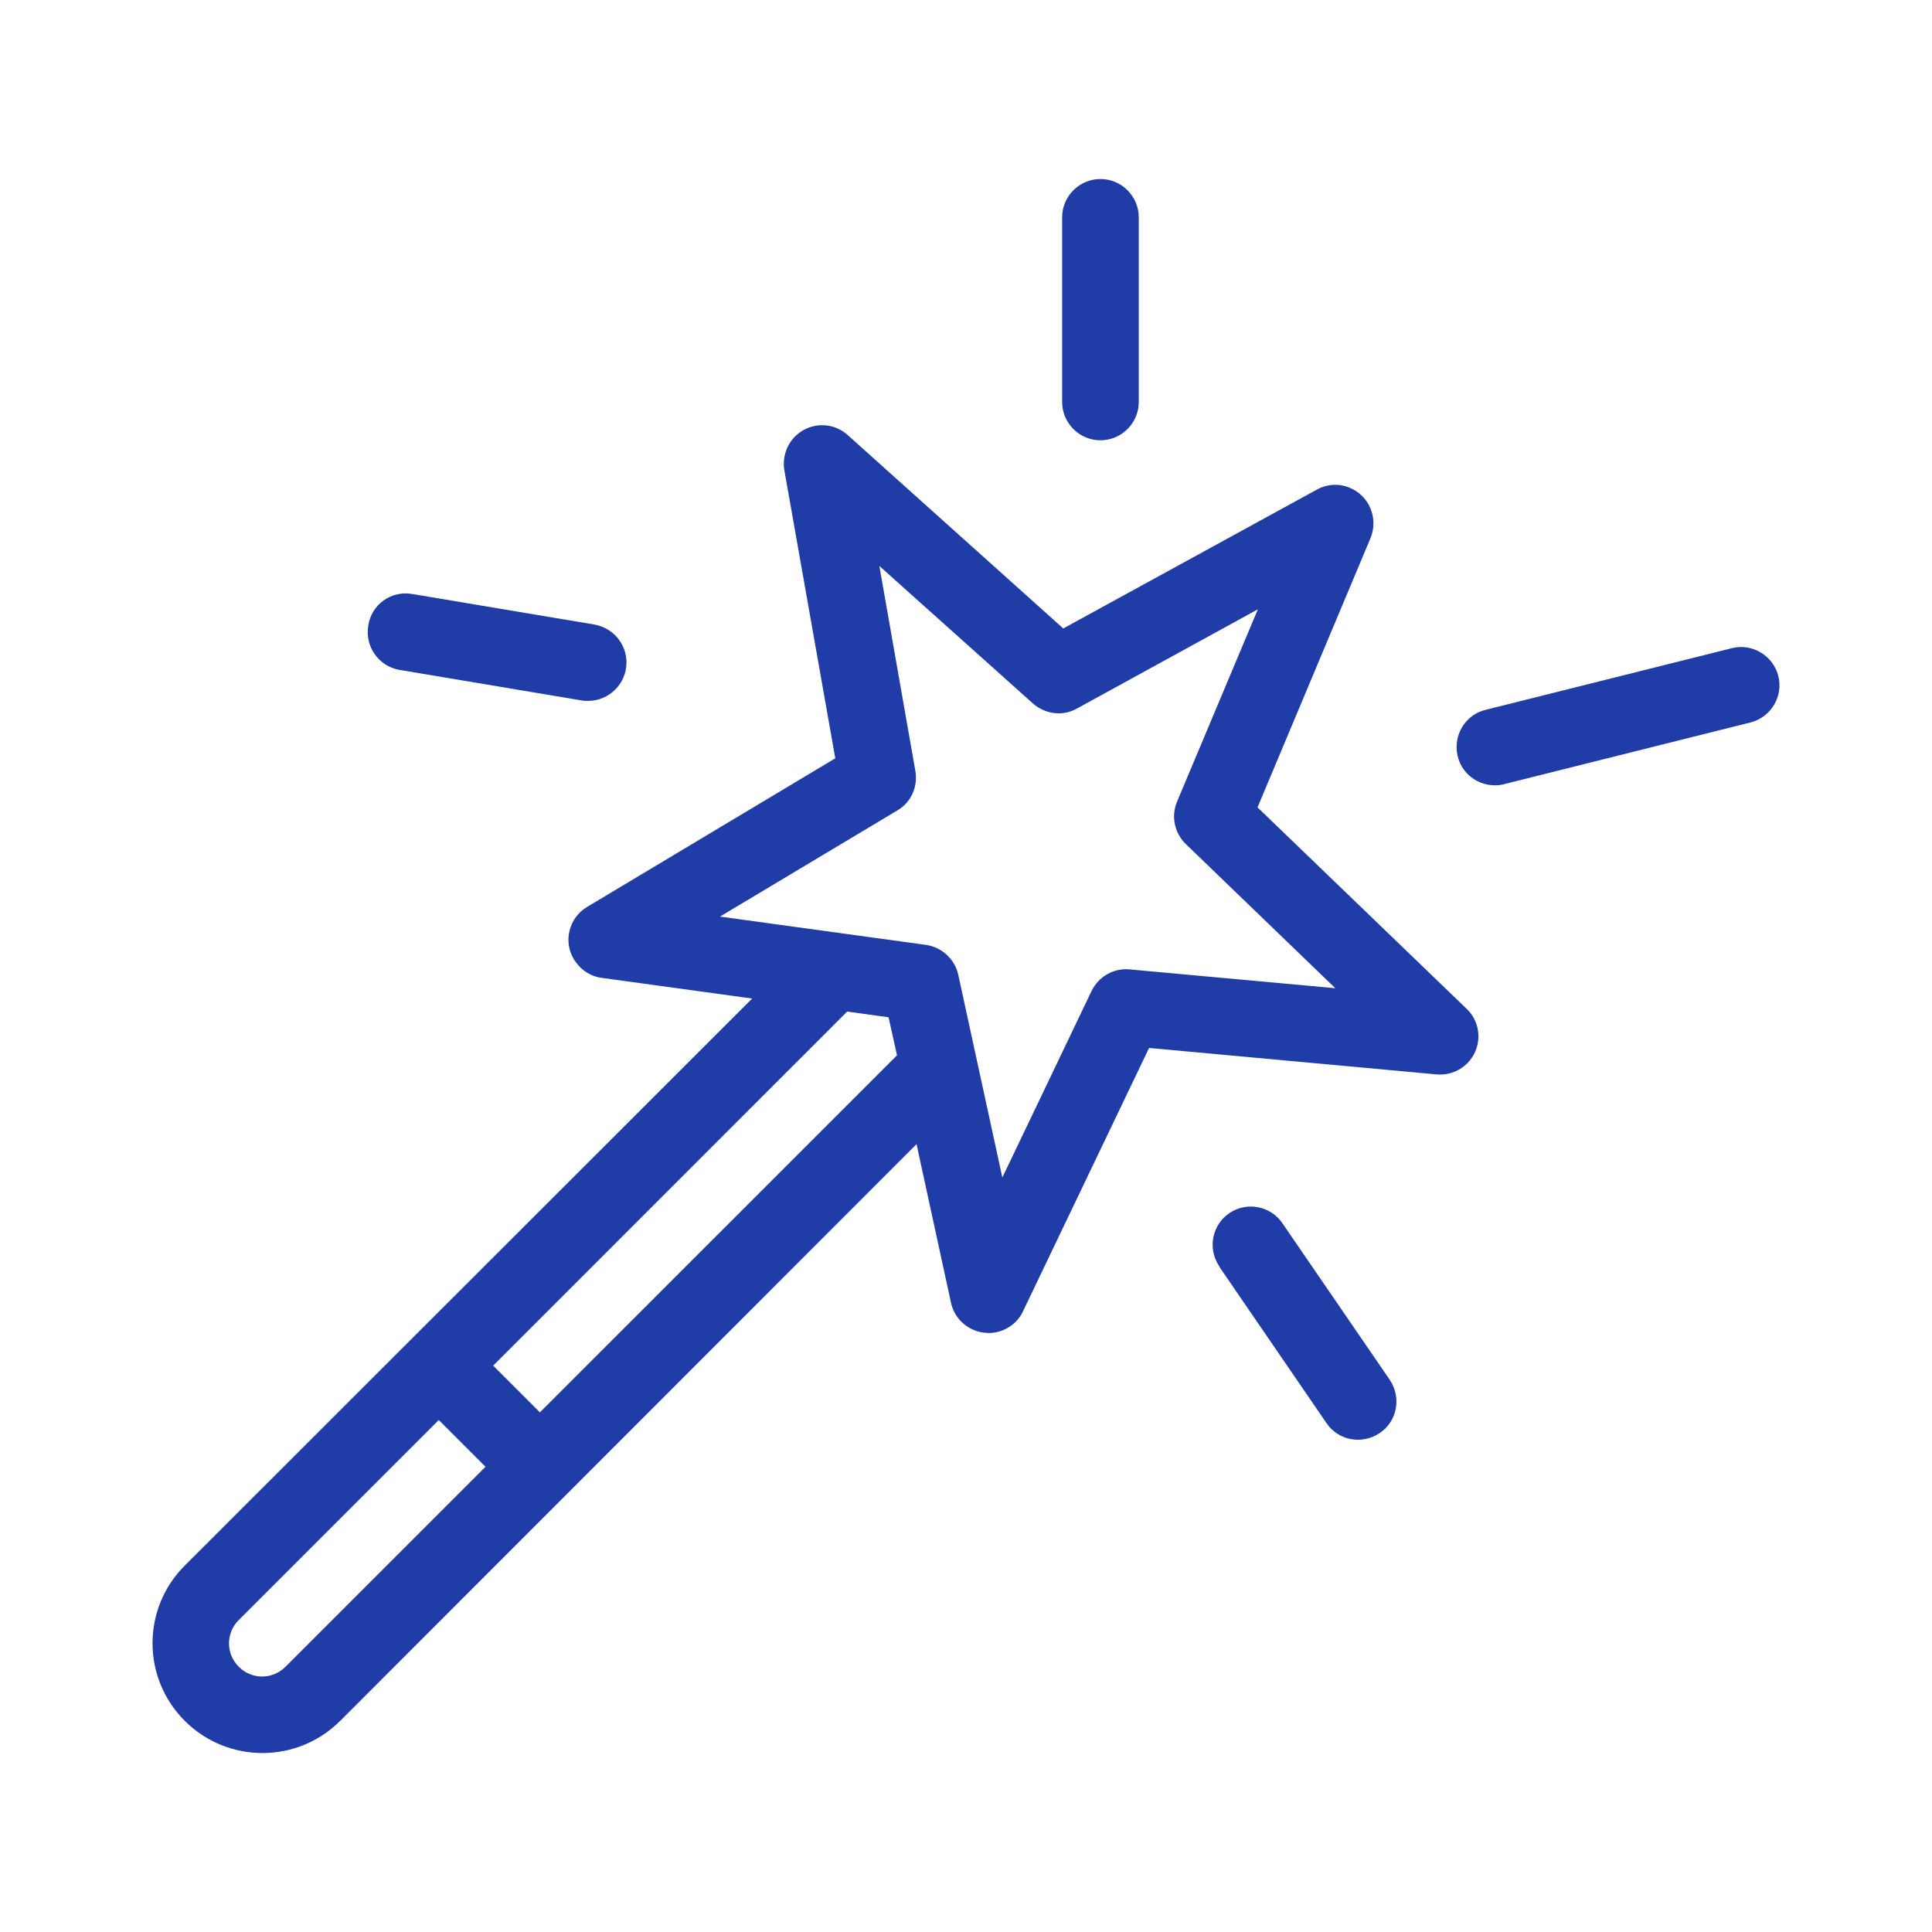 <svg width="38" height="38" viewBox="0 0 38 38" fill="none" xmlns="http://www.w3.org/2000/svg">
<path d="M28.849 19.844L24.734 15.88L26.957 10.582C27.115 10.198 26.934 9.753 26.55 9.595C26.339 9.504 26.098 9.519 25.895 9.633L20.913 12.361L16.671 8.555C16.361 8.276 15.887 8.306 15.608 8.615C15.457 8.788 15.389 9.022 15.427 9.248L16.429 14.915L11.546 17.839C11.192 18.05 11.071 18.517 11.29 18.872C11.41 19.067 11.606 19.203 11.832 19.233L14.794 19.64L3.633 30.794C2.789 31.637 2.789 33.002 3.633 33.846C4.477 34.69 5.841 34.69 6.685 33.853C6.685 33.853 6.685 33.853 6.693 33.846L18.027 22.504L18.705 25.624C18.773 25.94 19.037 26.174 19.353 26.212C19.383 26.212 19.413 26.219 19.444 26.219C19.73 26.219 20.001 26.053 20.122 25.79L22.601 20.612L28.253 21.132C28.668 21.17 29.037 20.869 29.075 20.454C29.097 20.228 29.014 20.002 28.849 19.844ZM5.615 32.783C5.359 33.039 4.952 33.039 4.696 32.783C4.44 32.527 4.44 32.12 4.696 31.864L8.63 27.93L9.549 28.849L5.615 32.783ZM10.619 27.779L9.7 26.86L16.663 19.896L17.477 20.009L17.643 20.756L10.619 27.779ZM22.217 19.067C21.9 19.037 21.607 19.211 21.471 19.489L19.715 23.16L18.848 19.173C18.78 18.864 18.524 18.63 18.215 18.585L14.161 18.028L17.65 15.94C17.921 15.782 18.057 15.473 18.004 15.164L17.296 11.132L20.318 13.838C20.559 14.049 20.906 14.094 21.184 13.935L24.741 11.984L23.151 15.767C23.031 16.053 23.099 16.385 23.325 16.603L26.264 19.437L22.217 19.067Z" fill="#203CA7"/>
<path d="M27.334 27.138L25.231 24.071C25.005 23.725 24.538 23.627 24.191 23.853C23.845 24.079 23.747 24.546 23.973 24.893C23.98 24.9 23.988 24.908 23.988 24.923L26.09 27.99C26.324 28.337 26.791 28.419 27.138 28.186C27.485 27.952 27.567 27.485 27.334 27.138Z" fill="#203CA7"/>
<path d="M21.644 3.521C21.23 3.521 20.891 3.86 20.891 4.274V7.907C20.891 8.321 21.23 8.66 21.644 8.66C22.059 8.66 22.398 8.321 22.398 7.907V4.274C22.398 3.86 22.059 3.521 21.644 3.521Z" fill="#203CA7"/>
<path d="M34.975 13.287C34.87 12.896 34.47 12.654 34.078 12.745L29.233 13.958C28.826 14.049 28.577 14.456 28.668 14.862C28.758 15.269 29.165 15.518 29.572 15.428C29.58 15.428 29.587 15.42 29.595 15.42L34.44 14.207C34.84 14.101 35.081 13.687 34.975 13.287Z" fill="#203CA7"/>
<path d="M11.697 12.285L8.102 11.682C7.688 11.614 7.303 11.893 7.243 12.308C7.175 12.715 7.447 13.099 7.846 13.174L11.441 13.777C11.486 13.785 11.524 13.785 11.569 13.785C11.983 13.785 12.322 13.446 12.322 13.031C12.322 12.662 12.059 12.353 11.697 12.285Z" fill="#203CA7"/>
</svg>
